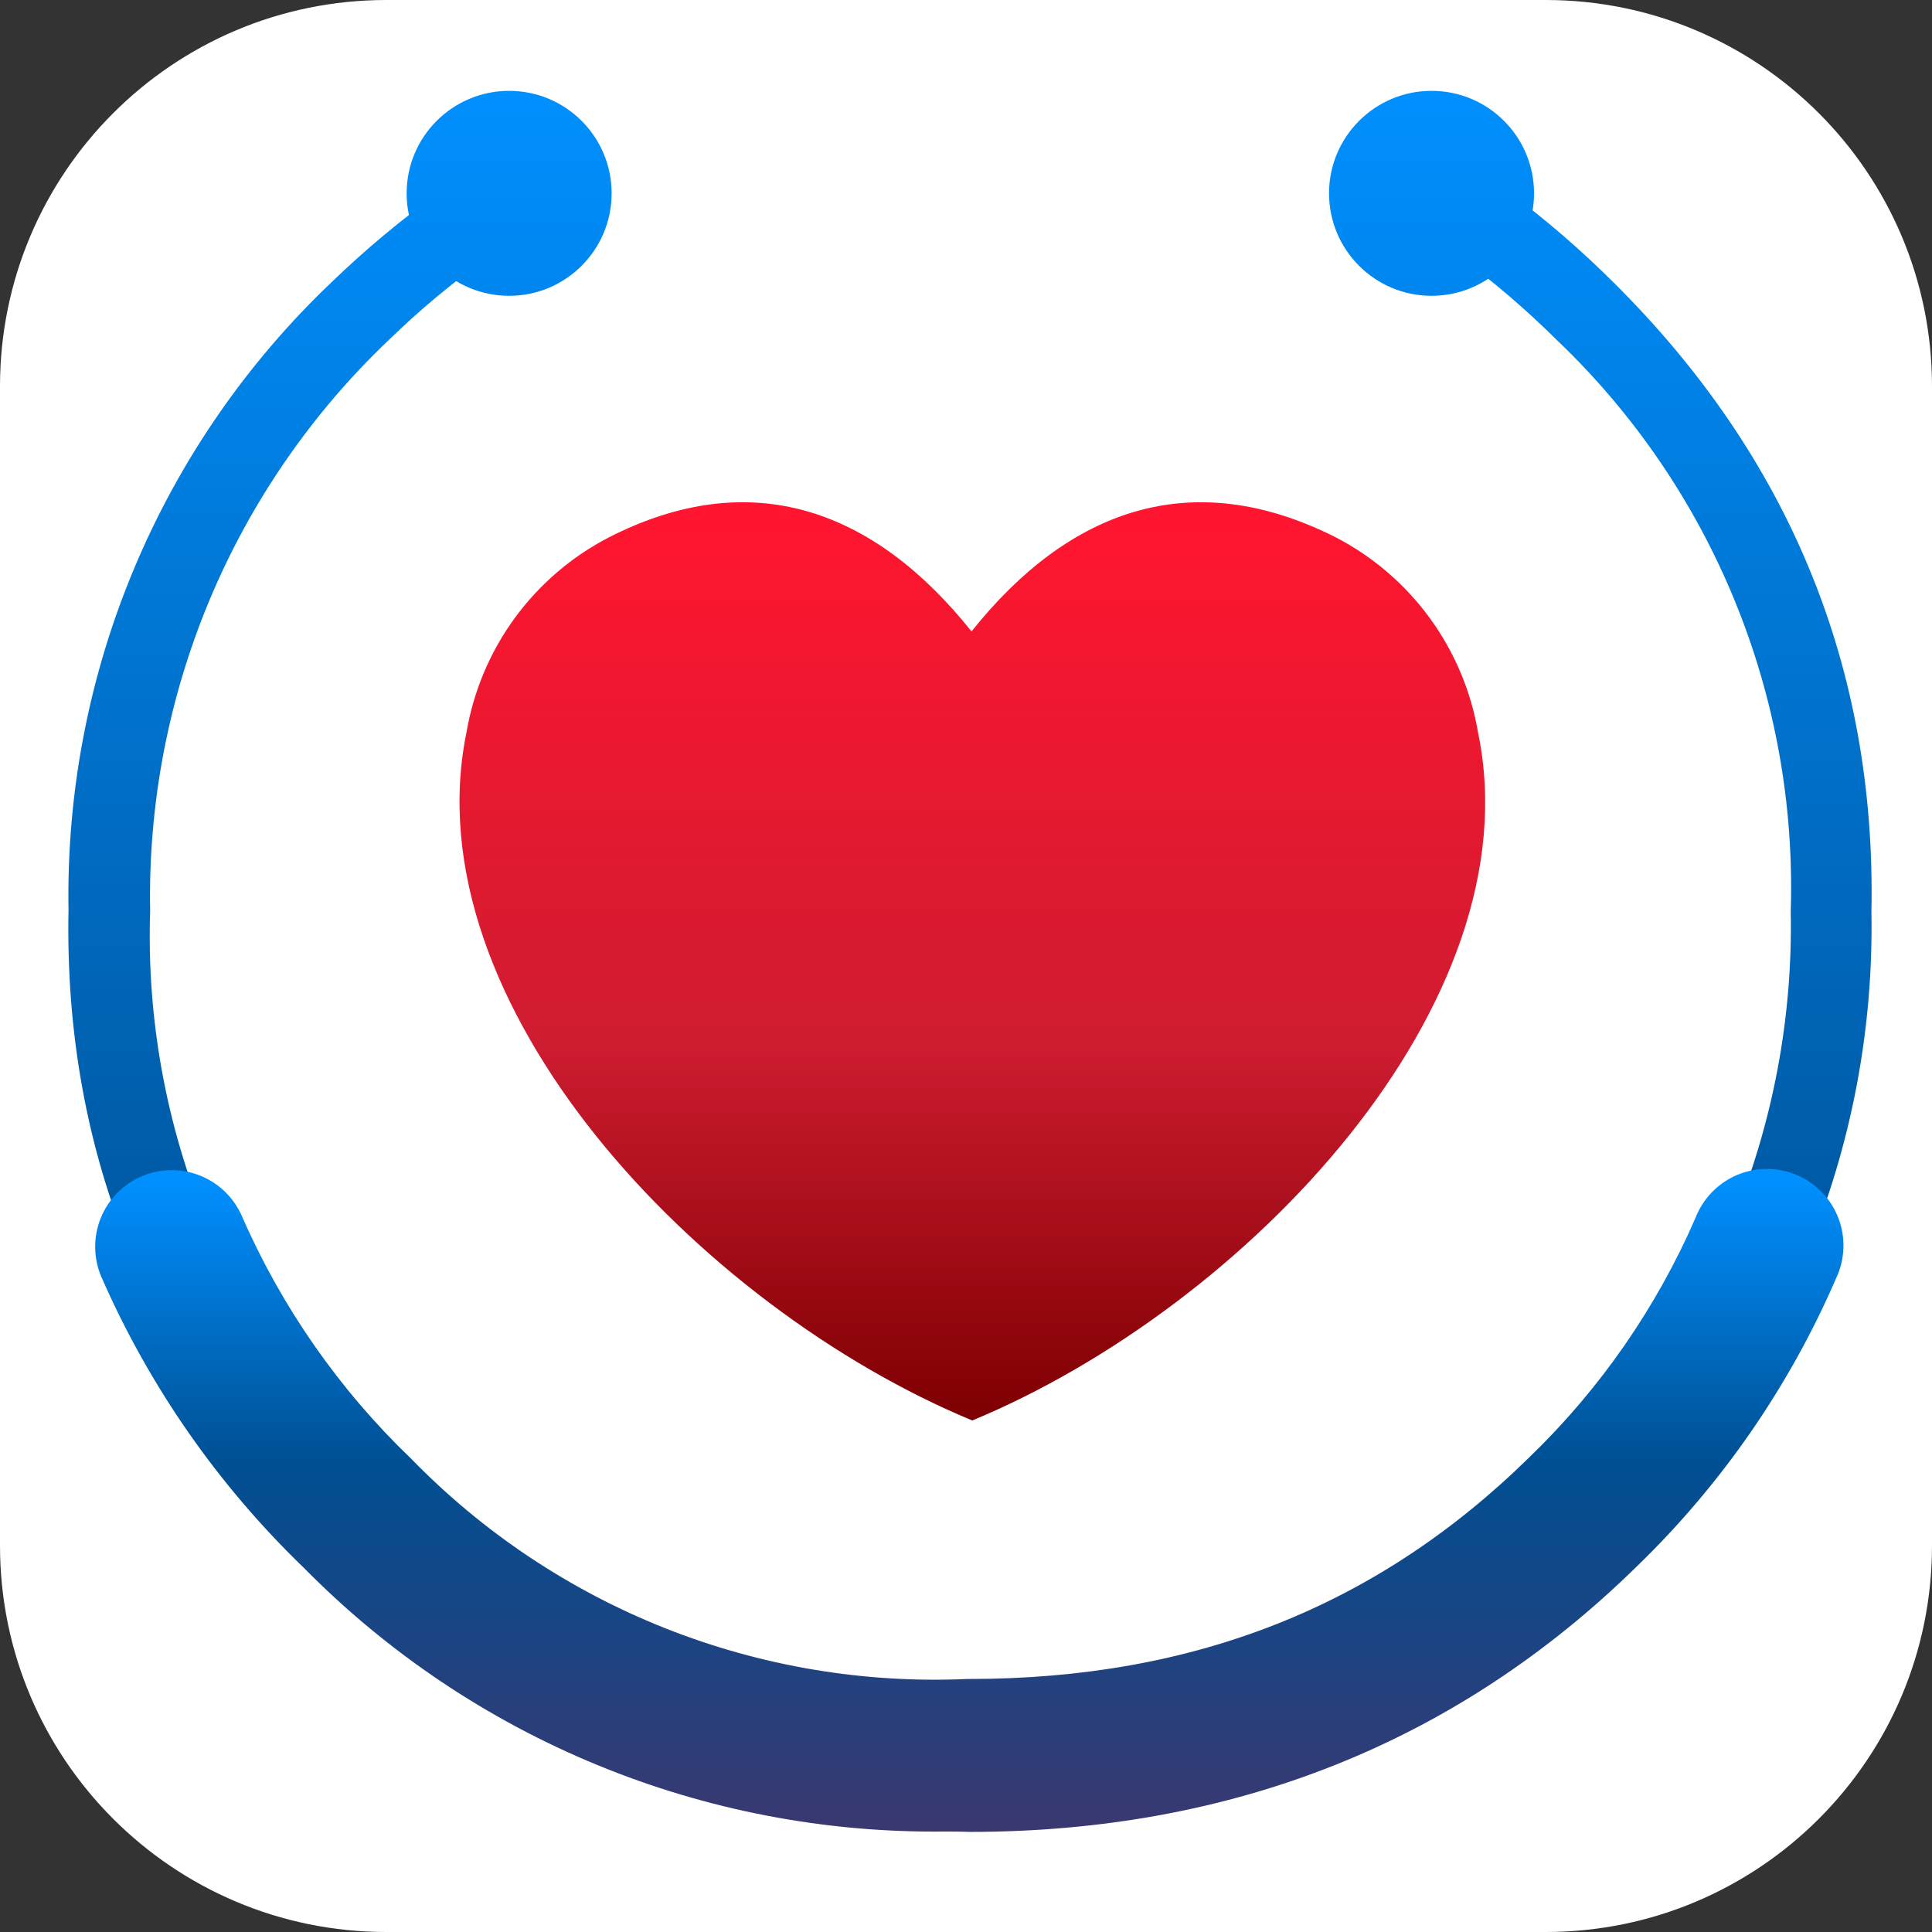<svg width="80" height="80" viewBox="0 0 80 80" fill="none" xmlns="http://www.w3.org/2000/svg">
<rect x="0" y="0" width="80" height="80" fill="#333333" stroke="none"/>
<path d="M64 0H16C7.163 0 0 7.163 0 16V64C0 72.837 7.163 80 16 80H64C72.837 80 80 72.837 80 64V16C80 7.163 72.837 0 64 0Z" fill="white"/>
<path d="M39.087 74.353C34.355 74.4 29.662 73.493 25.288 71.686C20.915 69.879 16.95 67.21 13.631 63.837C6.27 56.611 2.634 47.808 2.837 37.668C2.755 32.819 3.681 28.006 5.556 23.534C7.431 19.061 10.214 15.027 13.729 11.686C15.137 10.326 16.643 9.07 18.235 7.93C18.414 7.787 18.62 7.682 18.84 7.621C19.061 7.561 19.291 7.546 19.518 7.577C19.744 7.608 19.962 7.686 20.158 7.804C20.354 7.922 20.523 8.079 20.656 8.266C20.789 8.452 20.883 8.663 20.931 8.887C20.98 9.11 20.982 9.341 20.939 9.566C20.895 9.79 20.806 10.004 20.677 10.192C20.548 10.381 20.381 10.542 20.188 10.665C18.74 11.699 17.371 12.841 16.095 14.082C12.898 17.122 10.369 20.795 8.668 24.866C6.968 28.937 6.133 33.317 6.217 37.728C6.072 42.15 6.867 46.552 8.551 50.644C10.234 54.736 12.767 58.424 15.982 61.464C19.117 64.638 22.88 67.124 27.031 68.763C31.181 70.401 35.627 71.157 40.086 70.98H40.131C49.723 70.98 57.88 67.751 64.385 61.366C67.552 58.31 70.054 54.634 71.735 50.566C73.415 46.498 74.237 42.128 74.15 37.728C74.29 33.325 73.499 28.943 71.829 24.867C70.16 20.791 67.648 17.113 64.46 14.075C63.214 12.839 61.881 11.695 60.471 10.649C60.135 10.379 59.916 9.989 59.859 9.561C59.802 9.133 59.911 8.699 60.165 8.35C60.419 8 60.798 7.762 61.222 7.684C61.647 7.606 62.085 7.694 62.447 7.93C63.988 9.076 65.444 10.331 66.803 11.686C74.097 18.912 77.695 27.678 77.492 37.75C77.58 42.594 76.667 47.404 74.81 51.879C72.953 56.354 70.191 60.397 66.698 63.754C59.555 70.77 50.617 74.323 40.123 74.33L39.087 74.353Z" fill="url(#paint0_linear_2147_4553)"/>
<path d="M39.087 75.84C34.163 75.895 29.278 74.957 24.725 73.082C20.172 71.207 16.043 68.433 12.587 64.926C9.027 61.496 6.177 57.4 4.196 52.871C3.866 52.098 3.856 51.225 4.168 50.445C4.481 49.664 5.091 49.04 5.864 48.709C6.637 48.379 7.51 48.368 8.29 48.681C9.07 48.994 9.695 49.604 10.025 50.377C11.676 54.147 14.055 57.555 17.026 60.404C20.003 63.462 23.593 65.856 27.561 67.428C31.529 68.999 35.784 69.713 40.048 69.523H40.13C49.445 69.523 57.038 66.519 63.333 60.337C66.257 57.514 68.595 54.142 70.213 50.414C70.368 50.02 70.601 49.66 70.897 49.357C71.194 49.054 71.548 48.813 71.939 48.649C72.33 48.486 72.75 48.402 73.174 48.403C73.598 48.405 74.017 48.491 74.407 48.657C74.797 48.824 75.15 49.067 75.445 49.372C75.739 49.677 75.969 50.038 76.122 50.434C76.274 50.829 76.346 51.251 76.332 51.675C76.318 52.099 76.22 52.516 76.042 52.901C74.104 57.392 71.296 61.456 67.78 64.859C60.351 72.145 51.067 75.848 40.183 75.855C39.808 75.84 39.447 75.84 39.087 75.84Z" fill="url(#paint1_linear_2147_4553)"/>
<path d="M21.082 12.249C23.426 12.249 25.326 10.349 25.326 8.005C25.326 5.662 23.426 3.762 21.082 3.762C18.738 3.762 16.838 5.662 16.838 8.005C16.838 10.349 18.738 12.249 21.082 12.249Z" fill="url(#paint2_linear_2147_4553)"/>
<path d="M59.277 12.249C61.621 12.249 63.521 10.349 63.521 8.005C63.521 5.662 61.621 3.762 59.277 3.762C56.933 3.762 55.033 5.662 55.033 8.005C55.033 10.349 56.933 12.249 59.277 12.249Z" fill="url(#paint3_linear_2147_4553)"/>
<path fill-rule="evenodd" clip-rule="evenodd" d="M40.228 26.145C36.195 21.09 31.117 19.235 25.206 22.254C23.667 23.052 22.334 24.195 21.312 25.595C20.291 26.995 19.608 28.613 19.317 30.322C17.011 41.551 28.909 54.11 40.259 58.819C51.608 54.11 63.544 41.543 61.2 30.322C60.91 28.614 60.228 26.997 59.207 25.597C58.187 24.197 56.856 23.053 55.319 22.254C49.347 19.235 44.262 21.09 40.228 26.145Z" fill="url(#paint4_linear_2147_4553)"/>
<defs>
<linearGradient id="paint0_linear_2147_4553" x1="40.183" y1="3.431" x2="40.183" y2="131.867" gradientUnits="userSpaceOnUse">
<stop stop-color="#0090FF"/>
<stop offset="0.43" stop-color="#005094"/>
<stop offset="1" stop-color="#3A3870"/>
</linearGradient>
<linearGradient id="paint1_linear_2147_4553" x1="40.123" y1="48.807" x2="40.123" y2="75.788" gradientUnits="userSpaceOnUse">
<stop stop-color="#0090FF"/>
<stop offset="0.43" stop-color="#005094"/>
<stop offset="1" stop-color="#3A3870"/>
</linearGradient>
<linearGradient id="paint2_linear_2147_4553" x1="21.082" y1="3.439" x2="21.082" y2="131.867" gradientUnits="userSpaceOnUse">
<stop stop-color="#0090FF"/>
<stop offset="0.43" stop-color="#005094"/>
<stop offset="1" stop-color="#3A3870"/>
</linearGradient>
<linearGradient id="paint3_linear_2147_4553" x1="59.277" y1="3.439" x2="59.277" y2="131.867" gradientUnits="userSpaceOnUse">
<stop stop-color="#0090FF"/>
<stop offset="0.43" stop-color="#005094"/>
<stop offset="1" stop-color="#3A3870"/>
</linearGradient>
<linearGradient id="paint4_linear_2147_4553" x1="40.229" y1="22.052" x2="40.229" y2="58.346" gradientUnits="userSpaceOnUse">
<stop stop-color="#FF152F"/>
<stop offset="0.58" stop-color="#CF1C31"/>
<stop offset="1" stop-color="#7F0003"/>
</linearGradient>
</defs>
</svg>
